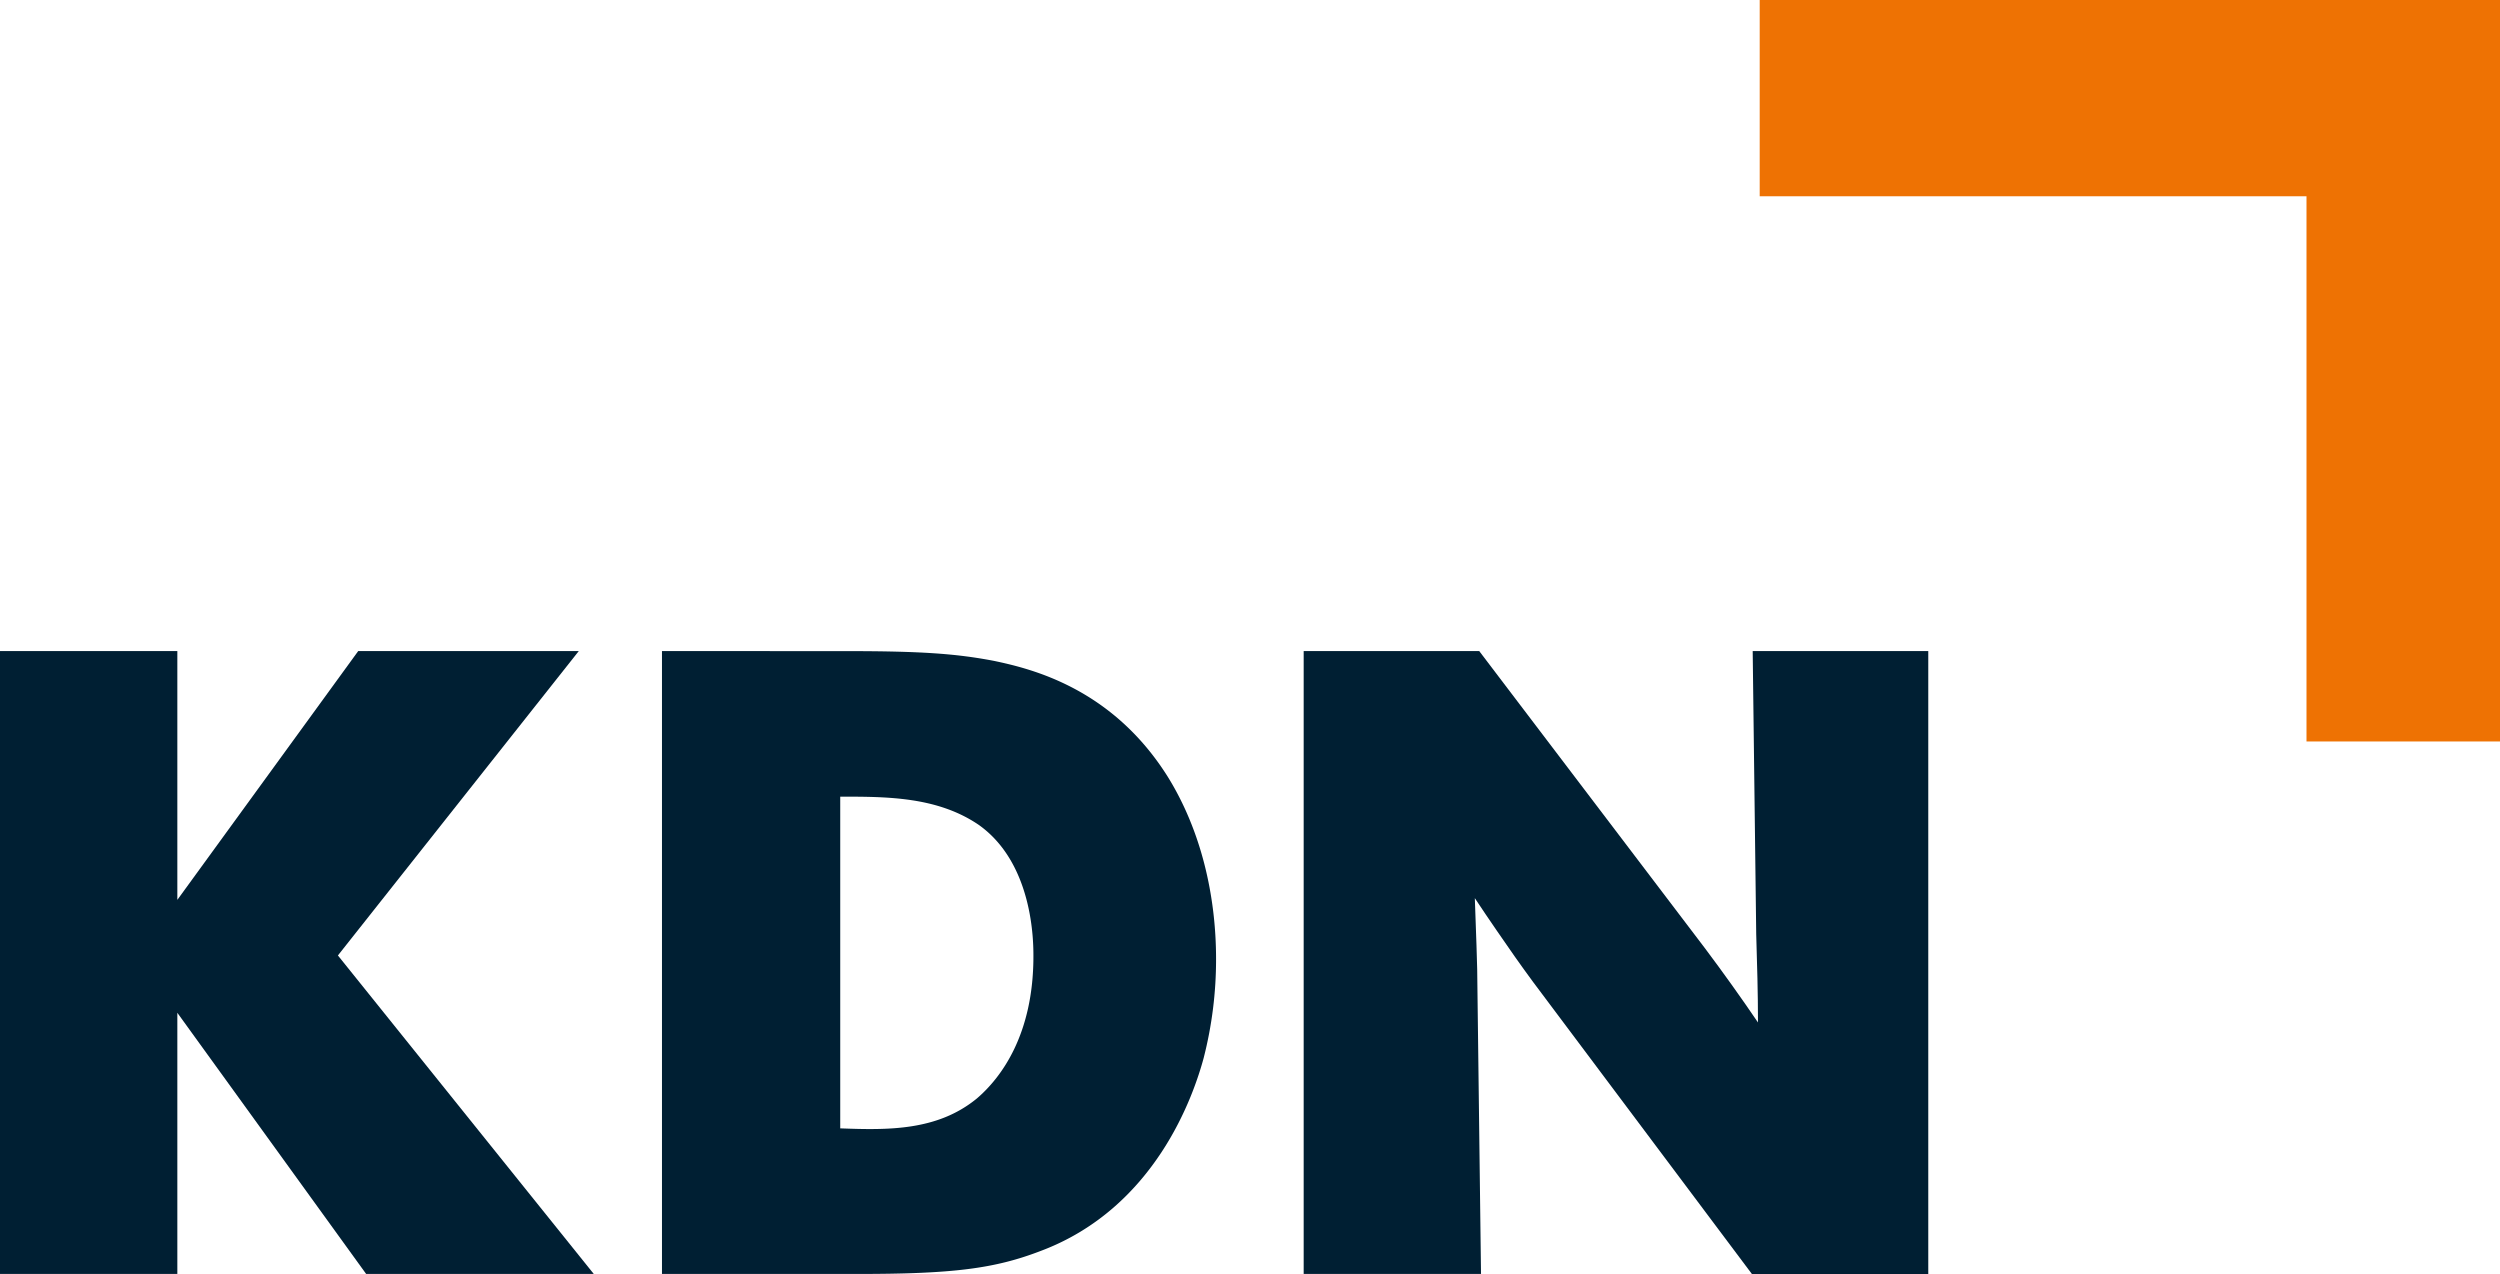 <svg id="Ebene_1" data-name="Ebene 1" xmlns="http://www.w3.org/2000/svg" viewBox="0 0 1417.32 722.24"><defs><style>.cls-1,.cls-2{fill:#001f33;}.cls-2{fill-rule:evenodd;}.cls-3{fill:#ee7203;}</style></defs><title>2017-02-02 KDN_LogoVektor-cmyk-50cm</title><polygon class="cls-1" points="0 369.11 0 722.24 100.54 722.24 100.54 574.18 207.58 722.24 336.63 722.24 191.57 541.67 328.13 369.11 203.08 369.11 100.54 510.16 100.54 369.11 0 369.11 0 369.11"/><path class="cls-2" d="M455.29,436.11V789.24H566.34c54,0,77.53-3,103.54-13,65.53-24.51,87-89,92.54-109.54a225,225,0,0,0,7-56c0-36-8.5-73-27.51-103.54-31.51-50-77-61-98.54-65.52-21-4-40.52-5.5-83.53-5.5Zm101.05,82.53c26.51,0,55,0,78.53,16,31,22,31,66.53,31,74.53,0,44-18,68.53-32,80.53-22.5,18.51-50.51,18-77.52,17V518.64Z" transform="translate(-80 -67)"/><path class="cls-1" d="M819.09,436.11V789.24H919.63l-2-159.06c0-18-1-36.51-1.51-54,4,6,8,12,12.51,18.51,6.5,9.5,13.5,19.5,20.51,29l124.05,165.56h100V436.11h-99.54l2,160.56c.5,16.5,1,33.51,1,50q-14.26-21-30-42L918.62,436.11Z" transform="translate(-80 -67)"/><polygon class="cls-3" points="997.62 0 1417.32 0 1417.32 420.36 1307.62 420.36 1307.62 111.26 997.62 111.27 997.62 0 997.62 0"/></svg>